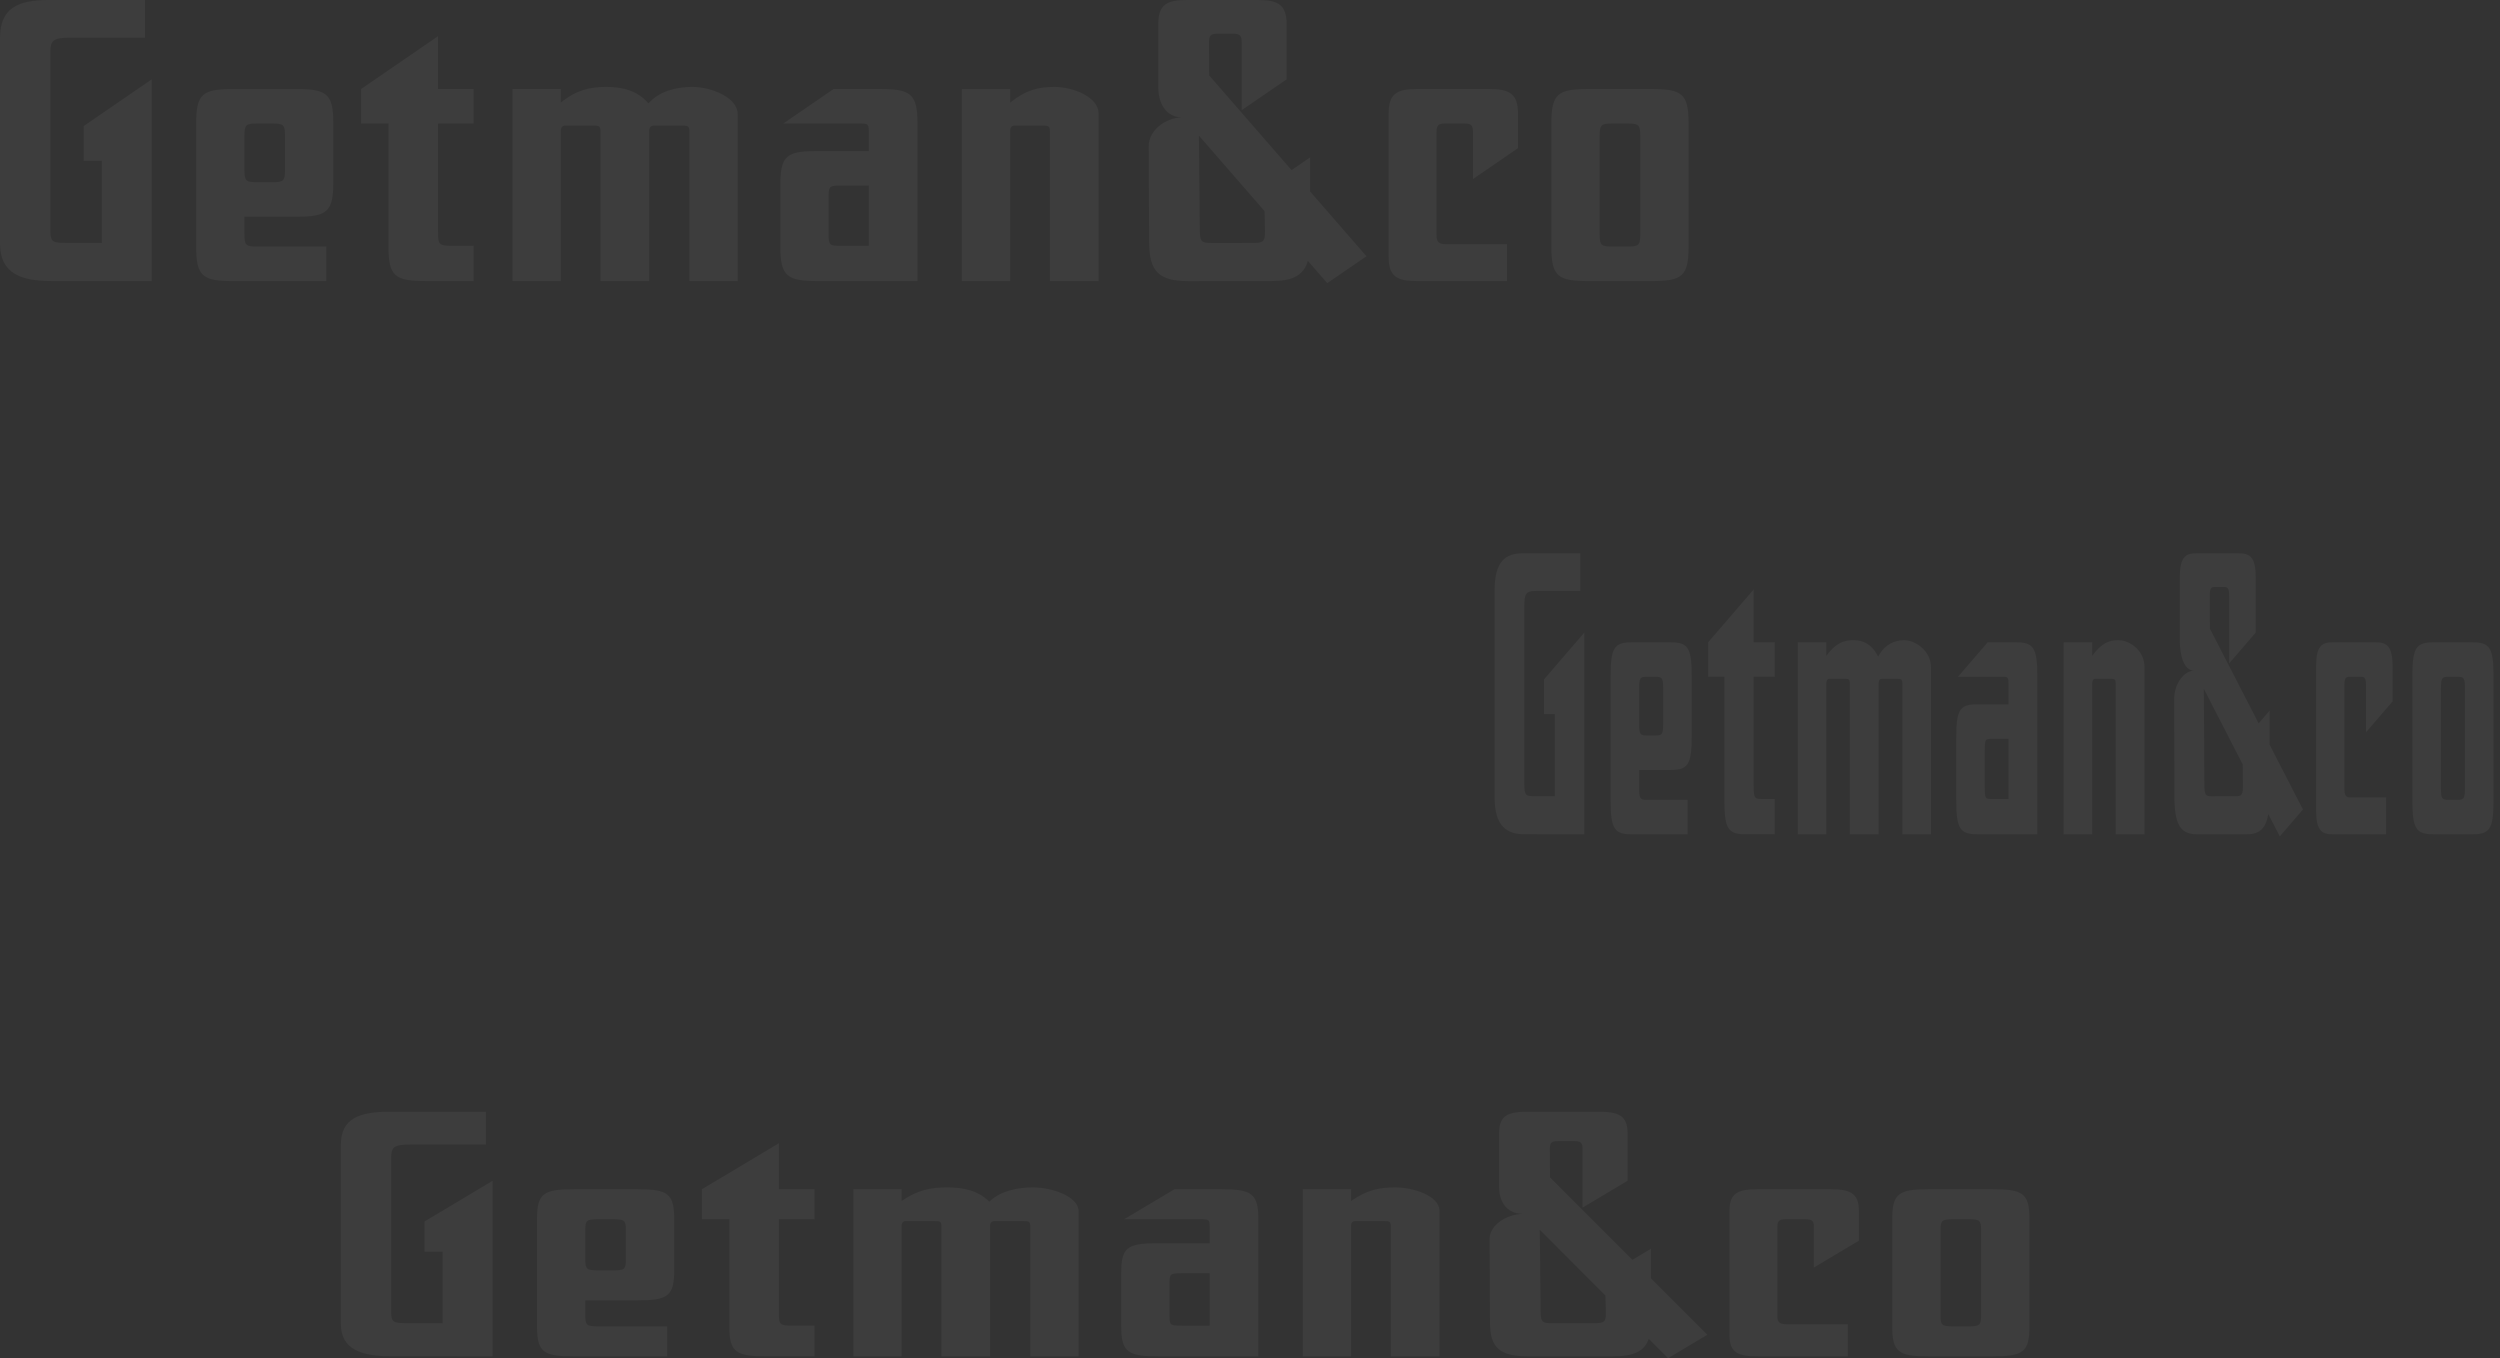 <svg width="335" height="182" viewBox="0 0 335 182" fill="none" xmlns="http://www.w3.org/2000/svg">
<rect x="0" y="0" width="335" height="182" fill="#333333" stroke="none"/>
<path opacity="0.05" d="M63.469 37.663V32.931H60.508C58.865 32.931 58.697 32.769 58.697 31.157V16.551H63.472V11.926H58.697V4.844L48.38 11.926V16.551H52.054V33.09C52.054 37.012 52.934 37.66 56.993 37.66H63.469V37.663ZM75.148 37.665V17.483C75.148 17.105 75.366 16.837 75.695 16.837H79.593C80.361 16.837 80.47 16.948 80.47 17.751V37.665H86.999V17.483C86.999 17.105 87.219 16.837 87.602 16.837H91.446C92.268 16.837 92.379 16.948 92.379 17.751V37.665H98.855V15.302C98.855 13.044 95.287 11.645 92.765 11.645C90.678 11.645 88.373 12.182 86.892 13.848C85.409 12.127 83.434 11.645 81.238 11.645C79.098 11.645 77.285 12.02 75.148 13.742V11.928H68.672V37.663H75.148V37.665ZM112.793 32.931C111.152 32.931 111.038 32.931 111.038 31.319V26.537C111.038 24.925 111.094 24.872 112.74 24.872H116.416V32.933H112.793V32.931ZM122.945 37.663V16.499C122.945 12.574 122.004 11.928 118.006 11.928H111.695L104.955 16.553H114.989C116.416 16.553 116.416 16.564 116.416 17.95V20.247H109.175C105.28 20.247 104.565 21.057 104.565 24.818V33.092C104.565 37.014 105.498 37.663 109.504 37.663H122.945ZM135.369 37.665V17.483C135.369 17.105 135.587 16.837 135.917 16.837H139.814C140.582 16.837 140.691 16.946 140.691 17.751V37.665H147.22V15.249C147.22 12.991 143.82 11.648 141.295 11.648C139.155 11.648 137.507 12.023 135.367 13.744V11.931H128.891V37.665H135.369ZM162.005 5.646C162.005 4.732 162.279 4.518 163.156 4.518H165.227C166.107 4.518 166.381 4.744 166.381 5.646V14.77L172.418 10.629V3.281C172.418 0.539 171.145 0.002 168.577 0.002H158.987C156.419 0.002 155.202 0.549 155.202 3.281C155.202 6.068 155.204 8.858 155.204 11.645C155.204 13.796 156.193 15.677 158.331 15.731C156.193 15.786 153.914 17.453 153.924 19.601L153.982 32.506C154 36.376 155.298 37.668 159.195 37.668C162.935 37.668 166.66 37.663 170.4 37.663C173.26 37.663 174.68 36.89 175.258 34.963L177.852 37.946L183.11 34.339L175.552 25.65V21.087L173.067 22.791L162.025 10.095L162.005 5.646ZM162.37 32.561C161.056 32.561 160.785 32.399 160.78 30.948L160.653 18.176L169.449 28.293L169.507 30.944C169.54 32.394 169.234 32.556 167.918 32.556C166.064 32.556 164.216 32.561 162.37 32.561ZM201.937 37.663V32.717H193.704C192.885 32.717 192.497 32.446 192.497 31.589V17.681C192.497 16.767 192.771 16.553 193.648 16.553H196.227C197.107 16.553 197.38 16.772 197.38 17.681V23.996L203.415 19.855V15.21C203.415 12.467 202.152 11.928 199.574 11.928H189.86C187.284 11.928 186.074 12.467 186.074 15.21V34.436C186.074 37.124 187.281 37.663 189.86 37.663H201.937ZM32.756 18.133C32.756 19.701 32.756 21.268 32.756 22.838C32.769 24.266 32.969 24.418 34.514 24.418H36.435C37.977 24.418 38.18 24.266 38.19 22.838C38.19 21.271 38.19 19.703 38.19 18.133C38.177 16.705 37.977 16.553 36.435 16.553H34.514C32.969 16.553 32.767 16.703 32.756 18.133ZM32.756 29.041V31.319C32.756 32.879 32.921 33.04 34.514 33.04H43.723V37.665H31.167C27.168 37.665 26.283 37.014 26.283 33.095C26.283 27.563 26.283 22.033 26.283 16.501C26.283 12.599 27.143 11.931 31.167 11.931H39.782C43.806 11.931 44.666 12.599 44.666 16.501V24.473C44.666 28.375 43.806 29.043 39.782 29.043H32.756V29.041ZM219.792 18.133C219.782 16.705 219.579 16.553 218.035 16.553C217.396 16.553 216.754 16.553 216.115 16.553C214.571 16.553 214.371 16.705 214.358 18.133V31.46C214.371 32.889 214.571 33.04 216.115 33.04C216.754 33.04 217.396 33.04 218.035 33.04C219.579 33.04 219.779 32.889 219.792 31.46V18.133ZM207.882 16.499C207.882 12.597 208.742 11.928 212.768 11.928C215.641 11.928 218.511 11.928 221.384 11.928C225.411 11.928 226.27 12.597 226.27 16.499V33.092C226.27 36.995 225.411 37.663 221.384 37.663C218.511 37.663 215.641 37.663 212.768 37.663C208.742 37.663 207.882 36.995 207.882 33.092V16.499ZM20.33 37.663V10.629L11.207 16.894V21.549H13.636V32.553H9.219C7.087 32.553 6.75 32.498 6.75 30.886V7.04C6.75 5.428 7.135 5.053 9.328 5.053H19.435V0H6.476C2.421 0 0 1.081 0 5.053V32.66C0 36.634 2.799 37.66 6.859 37.66C11.258 37.663 15.933 37.663 20.33 37.663Z" fill="white"/>
<path opacity="0.05" d="M237.819 111.798V107.066H236.067C235.095 107.066 234.996 106.904 234.996 105.292V90.686H237.82V86.061H234.996V78.979L228.892 86.061V90.686H231.066V107.225C231.066 111.147 231.586 111.796 233.988 111.796H237.819V111.798ZM244.728 111.801V91.618C244.728 91.24 244.857 90.972 245.052 90.972H247.358C247.812 90.972 247.877 91.084 247.877 91.886V111.801H251.739V91.618C251.739 91.24 251.87 90.972 252.096 90.972H254.37C254.856 90.972 254.922 91.084 254.922 91.886V111.801H258.754V89.437C258.754 87.179 256.643 85.78 255.15 85.78C253.916 85.78 252.552 86.317 251.676 87.984C250.799 86.262 249.63 85.78 248.331 85.78C247.065 85.78 245.993 86.156 244.728 87.877V86.064H240.897V111.798H244.728V111.801ZM266.999 107.066C266.029 107.066 265.961 107.066 265.961 105.454V100.672C265.961 99.06 265.994 99.008 266.968 99.008H269.143V107.068H266.999V107.066ZM273.006 111.798V90.634C273.006 86.709 272.449 86.064 270.084 86.064H266.35L262.363 90.689H268.298C269.143 90.689 269.143 90.699 269.143 92.085V94.382H264.859C262.555 94.382 262.132 95.192 262.132 98.953V107.227C262.132 111.15 262.684 111.798 265.054 111.798H273.006ZM280.356 111.801V91.618C280.356 91.24 280.485 90.972 280.68 90.972H282.985C283.44 90.972 283.505 91.081 283.505 91.886V111.801H287.367V89.385C287.367 87.127 285.356 85.783 283.862 85.783C282.595 85.783 281.62 86.158 280.354 87.879V86.066H276.523V111.801H280.356ZM296.114 79.781C296.114 78.867 296.276 78.654 296.795 78.654H298.021C298.541 78.654 298.703 78.88 298.703 79.781V88.905L302.275 84.764V77.417C302.275 74.674 301.522 74.138 300.002 74.138H294.329C292.809 74.138 292.089 74.684 292.089 77.417C292.089 80.204 292.091 82.993 292.091 85.78C292.091 87.931 292.676 89.812 293.94 89.867C292.676 89.921 291.327 91.588 291.333 93.737L291.368 106.641C291.378 110.511 292.146 111.803 294.452 111.803C296.664 111.803 298.868 111.798 301.081 111.798C302.773 111.798 303.613 111.025 303.955 109.098L305.489 112.081L308.6 108.474L304.129 99.785V95.222L302.659 96.926L296.126 84.23L296.114 79.781ZM296.33 106.696C295.553 106.696 295.392 106.534 295.389 105.084L295.314 92.311L300.518 102.428L300.553 105.079C300.572 106.529 300.391 106.691 299.612 106.691C298.516 106.691 297.422 106.696 296.33 106.696ZM319.738 111.798V106.852H314.868C314.383 106.852 314.154 106.582 314.154 105.725V91.817C314.154 90.902 314.316 90.689 314.835 90.689H316.36C316.881 90.689 317.043 90.907 317.043 91.817V98.131L320.613 93.99V89.345C320.613 86.603 319.866 86.064 318.34 86.064H312.594C311.069 86.064 310.354 86.603 310.354 89.345V108.571C310.354 111.259 311.068 111.798 312.594 111.798H319.738ZM219.649 92.269C219.649 93.836 219.649 95.403 219.649 96.973C219.656 98.402 219.775 98.553 220.688 98.553H221.825C222.737 98.553 222.857 98.402 222.863 96.973C222.863 95.406 222.863 93.838 222.863 92.269C222.856 90.84 222.737 90.689 221.825 90.689H220.688C219.775 90.689 219.655 90.838 219.649 92.269ZM219.649 103.176V105.454C219.649 107.014 219.746 107.175 220.688 107.175H226.136V111.801H218.708C216.343 111.801 215.819 111.15 215.819 107.23C215.819 101.698 215.819 96.169 215.819 90.637C215.819 86.734 216.328 86.066 218.708 86.066H223.805C226.186 86.066 226.694 86.734 226.694 90.637V98.608C226.694 102.51 226.186 103.178 223.805 103.178H219.649V103.176ZM330.302 92.269C330.296 90.84 330.176 90.689 329.262 90.689C328.884 90.689 328.505 90.689 328.127 90.689C327.213 90.689 327.095 90.84 327.087 92.269V105.595C327.095 107.024 327.213 107.175 328.127 107.175C328.505 107.175 328.884 107.175 329.262 107.175C330.176 107.175 330.294 107.024 330.302 105.595V92.269ZM323.256 90.634C323.256 86.732 323.764 86.064 326.147 86.064C327.846 86.064 329.544 86.064 331.244 86.064C333.626 86.064 334.134 86.732 334.134 90.634V107.227C334.134 111.13 333.626 111.798 331.244 111.798C329.544 111.798 327.846 111.798 326.147 111.798C323.764 111.798 323.256 111.13 323.256 107.227V90.634ZM212.297 111.798V84.764L206.9 91.029V95.684H208.337V106.688H205.724C204.462 106.688 204.263 106.634 204.263 105.022V81.175C204.263 79.563 204.491 79.188 205.788 79.188H211.767V74.135H204.101C201.702 74.135 200.27 75.216 200.27 79.188V106.795C200.27 110.77 201.926 111.796 204.327 111.796C206.93 111.798 209.696 111.798 212.297 111.798Z" fill="white"/>
<path opacity="0.05" d="M109.145 181.754V177.635H106.184C104.54 177.635 104.373 177.494 104.373 176.091V163.379H109.148V159.353H104.373V153.189L94.056 159.353V163.379H97.73V177.773C97.73 181.187 98.61 181.751 102.669 181.751H109.145V181.754ZM120.824 181.756V164.189C120.824 163.861 121.042 163.627 121.371 163.627H125.268C126.037 163.627 126.146 163.724 126.146 164.423V181.756H132.675V164.189C132.675 163.861 132.895 163.627 133.278 163.627H137.122C137.943 163.627 138.055 163.724 138.055 164.423V181.756H144.531V162.291C144.531 160.326 140.963 159.109 138.44 159.109C136.354 159.109 134.049 159.576 132.568 161.026C131.085 159.528 129.11 159.109 126.914 159.109C124.774 159.109 122.961 159.435 120.824 160.933V159.355H114.348V181.754H120.824V181.756ZM158.469 177.635C156.828 177.635 156.714 177.635 156.714 176.232V172.07C156.714 170.667 156.77 170.621 158.415 170.621H162.092V177.637H158.469V177.635ZM168.621 181.754V163.333C168.621 159.917 167.68 159.355 163.682 159.355H157.371L150.631 163.381H160.664C162.092 163.381 162.092 163.389 162.092 164.596V166.596H154.85C150.956 166.596 150.241 167.3 150.241 170.574V177.775C150.241 181.189 151.174 181.754 155.18 181.754H168.621ZM181.045 181.756V164.189C181.045 163.861 181.263 163.627 181.593 163.627H185.49C186.258 163.627 186.367 163.722 186.367 164.423V181.756H192.896V162.246C192.896 160.28 189.496 159.111 186.97 159.111C184.83 159.111 183.182 159.437 181.042 160.935V159.357H174.567V181.756H181.045ZM207.681 153.887C207.681 153.092 207.954 152.906 208.832 152.906H210.903C211.783 152.906 212.057 153.102 212.057 153.887V161.828L218.094 158.224V151.829C218.094 149.442 216.821 148.975 214.253 148.975H204.663C202.095 148.975 200.878 149.451 200.878 151.829C200.878 154.255 200.88 156.683 200.88 159.109C200.88 160.981 201.869 162.617 204.007 162.665C201.869 162.713 199.59 164.163 199.6 166.033L199.658 177.265C199.676 180.634 200.974 181.758 204.871 181.758C208.611 181.758 212.336 181.754 216.076 181.754C218.936 181.754 220.356 181.081 220.934 179.403L223.528 182L228.786 178.861L221.228 171.298V167.326L218.743 168.81L207.701 157.759L207.681 153.887ZM208.046 177.313C206.732 177.313 206.461 177.172 206.456 175.91L206.329 164.792L215.125 173.598L215.183 175.905C215.216 177.168 214.909 177.308 213.593 177.308C211.74 177.308 209.891 177.313 208.046 177.313ZM247.612 181.754V177.449H239.38C238.561 177.449 238.173 177.213 238.173 176.467V164.362C238.173 163.567 238.447 163.381 239.324 163.381H241.902C242.782 163.381 243.056 163.571 243.056 164.362V169.858L249.091 166.254V162.211C249.091 159.824 247.828 159.355 245.249 159.355H235.536C232.96 159.355 231.75 159.824 231.75 162.211V178.945C231.75 181.284 232.957 181.754 235.536 181.754H247.612ZM78.432 164.756C78.432 166.12 78.432 167.484 78.432 168.851C78.445 170.094 78.645 170.226 80.189 170.226H82.111C83.653 170.226 83.856 170.094 83.866 168.851C83.866 167.486 83.866 166.122 83.866 164.756C83.853 163.513 83.653 163.381 82.111 163.381H80.189C78.645 163.381 78.442 163.51 78.432 164.756ZM78.432 174.249V176.232C78.432 177.589 78.597 177.73 80.189 177.73H89.398V181.756H76.842C72.844 181.756 71.959 181.189 71.959 177.778C71.959 172.963 71.959 168.15 71.959 163.335C71.959 159.939 72.819 159.357 76.842 159.357H85.458C89.482 159.357 90.342 159.939 90.342 163.335V170.273C90.342 173.67 89.482 174.251 85.458 174.251H78.432V174.249ZM265.468 164.756C265.458 163.513 265.255 163.381 263.711 163.381C263.072 163.381 262.43 163.381 261.791 163.381C260.247 163.381 260.047 163.513 260.034 164.756V176.355C260.047 177.598 260.247 177.73 261.791 177.73C262.43 177.73 263.072 177.73 263.711 177.73C265.255 177.73 265.455 177.598 265.468 176.355V164.756ZM253.558 163.333C253.558 159.937 254.418 159.355 258.444 159.355C261.317 159.355 264.187 159.355 267.06 159.355C271.086 159.355 271.946 159.937 271.946 163.333V177.775C271.946 181.172 271.086 181.754 267.06 181.754C264.187 181.754 261.317 181.754 258.444 181.754C254.418 181.754 253.558 181.172 253.558 177.775V163.333ZM66.006 181.754V158.224L56.883 163.677V167.729H59.312V177.306H54.895C52.763 177.306 52.425 177.259 52.425 175.856V155.1C52.425 153.697 52.811 153.371 55.004 153.371H65.111V148.973H52.151C48.097 148.973 45.676 149.913 45.676 153.371V177.399C45.676 180.858 48.475 181.751 52.534 181.751C56.934 181.754 61.609 181.754 66.006 181.754Z" fill="white"/>
</svg>
